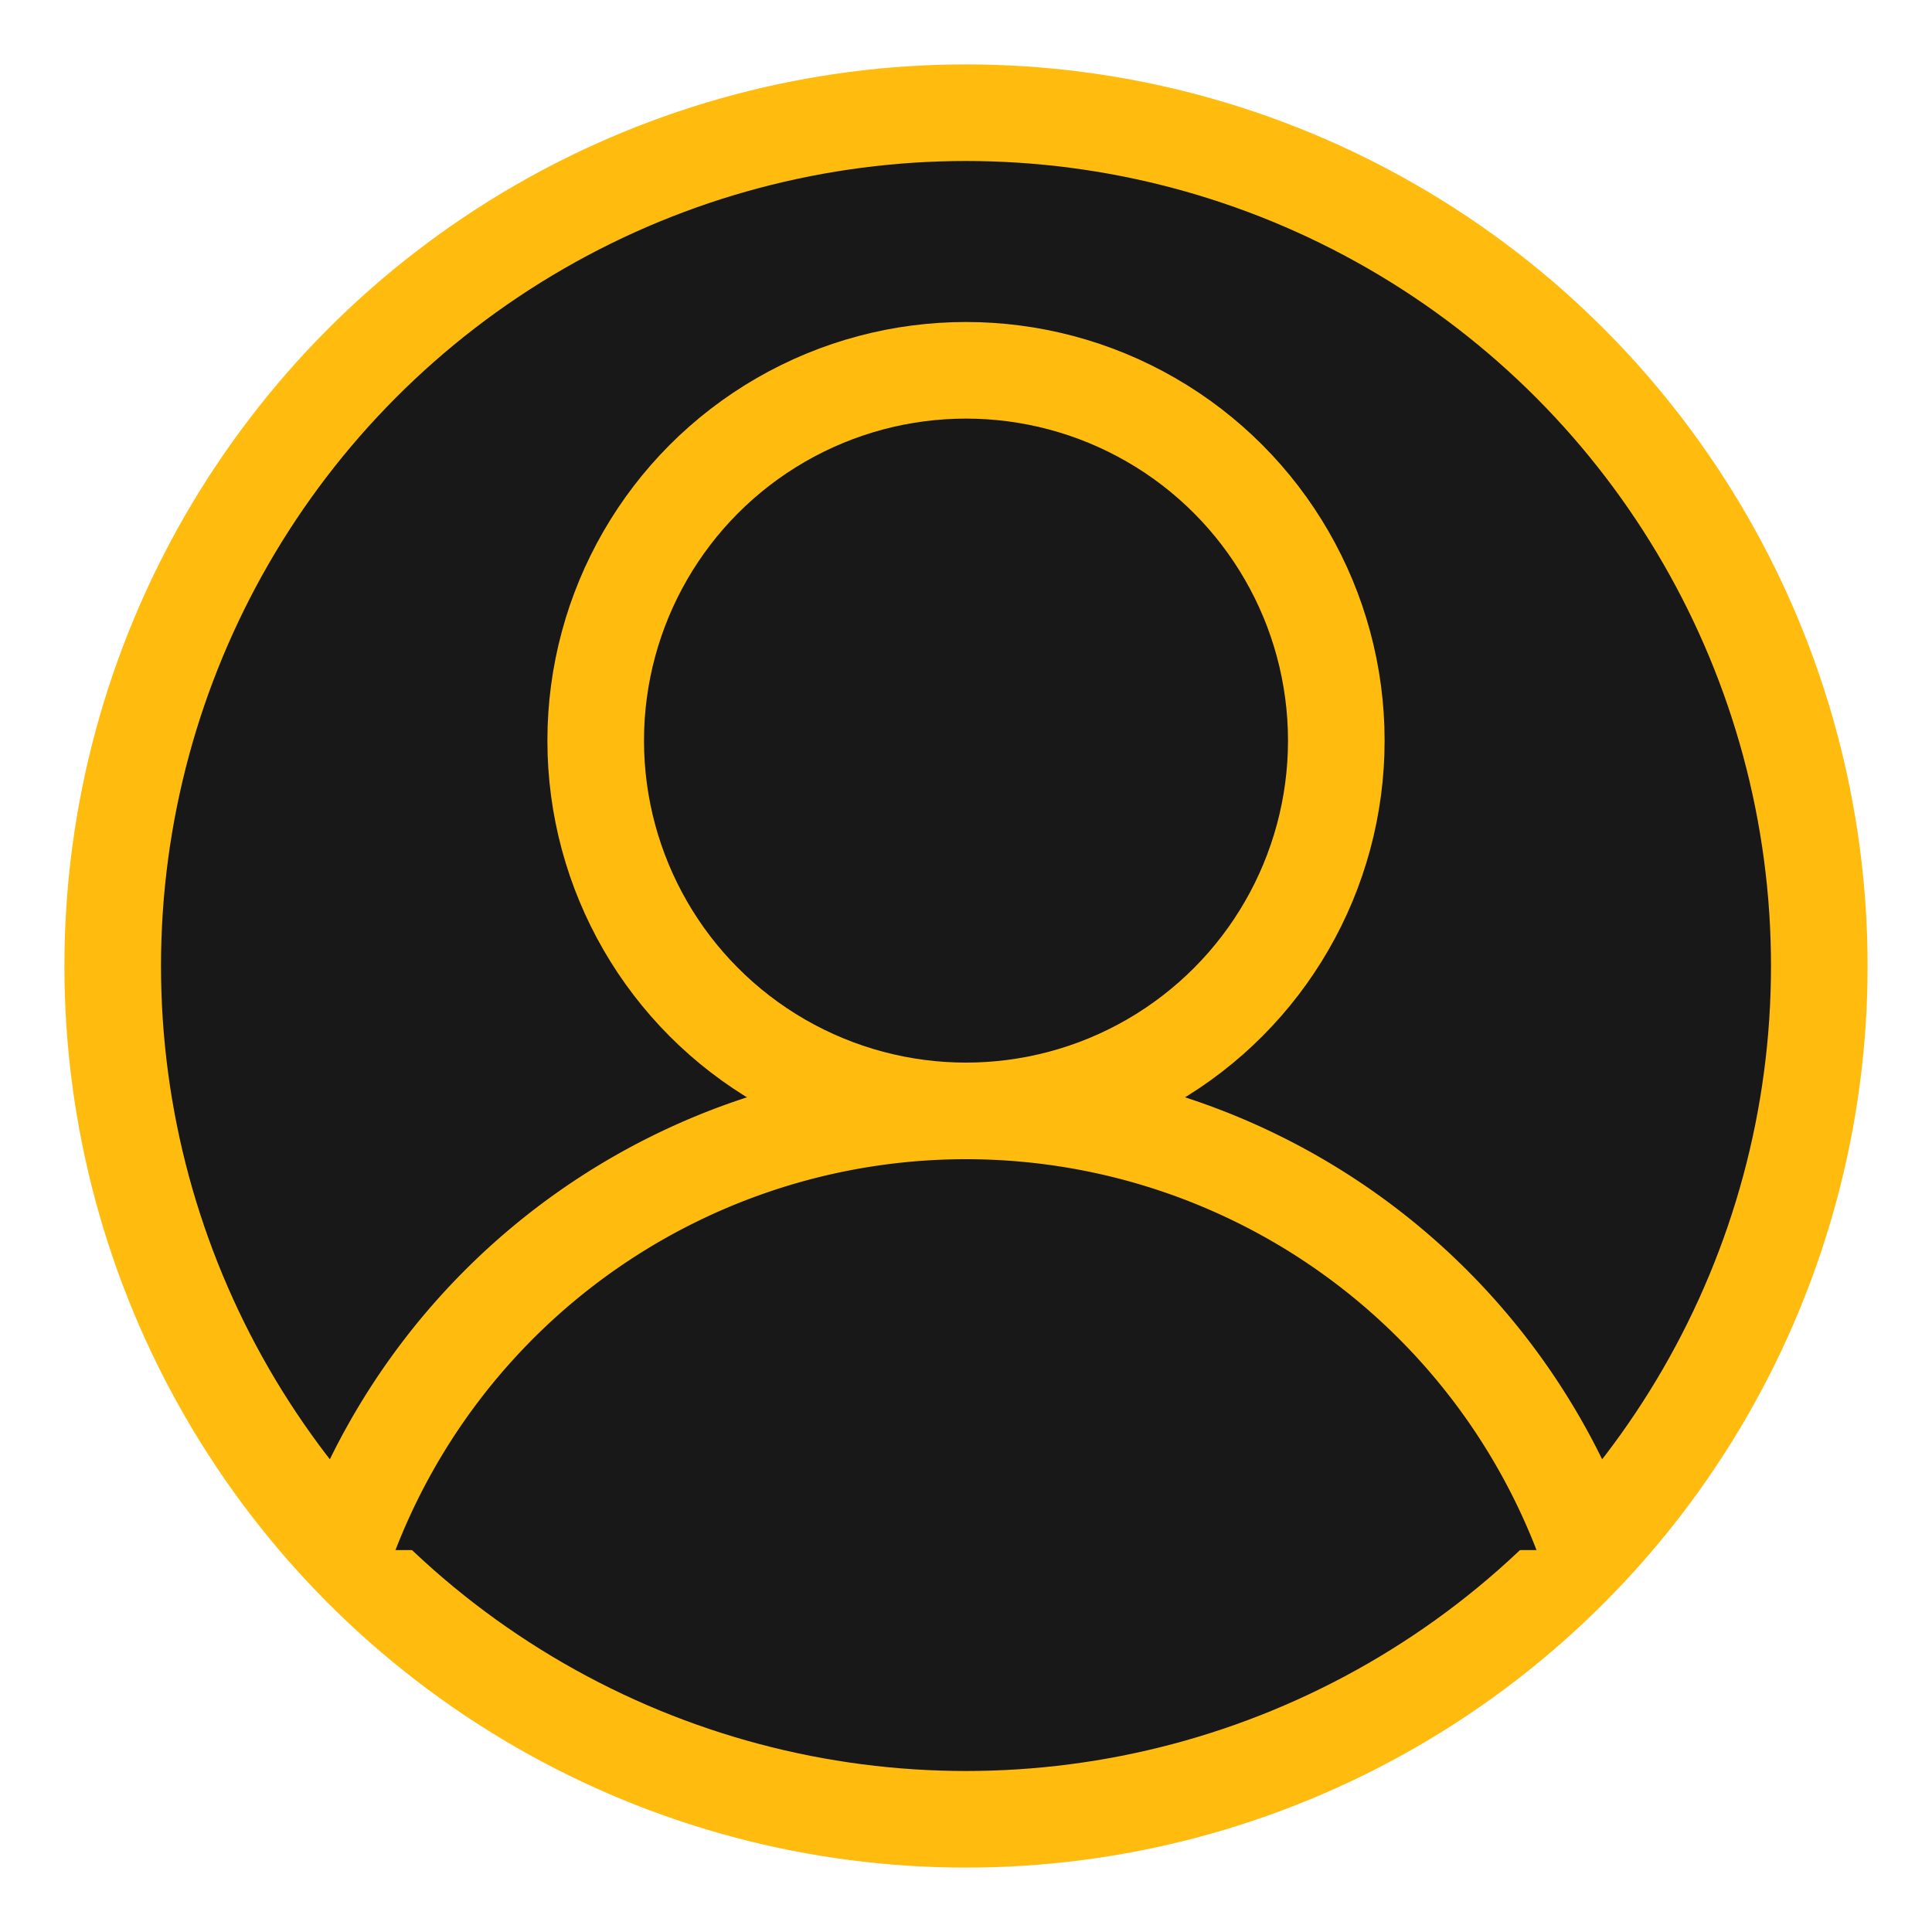<?xml version="1.0" encoding="UTF-8" standalone="no"?>
<!-- Written by Treer (gitlab.com/Treer) -->
<svg
	version="1.1"
	xmlns="http://www.w3.org/2000/svg"
	xmlns:xlink="http://www.w3.org/1999/xlink"
	width="600"
	height="600"
	stroke="#FFBC0F "
	stroke-width="30"
	fill="#181818">

  <title>Abstract user icon</title>

  <circle cx="300" cy="300" r="265" />
  <circle cx="300" cy="230" r="115" />
  <path d="M106.819,481.4 a205,205 1 0,1 386.363,0" stroke-linecap="butt" />
</svg>
